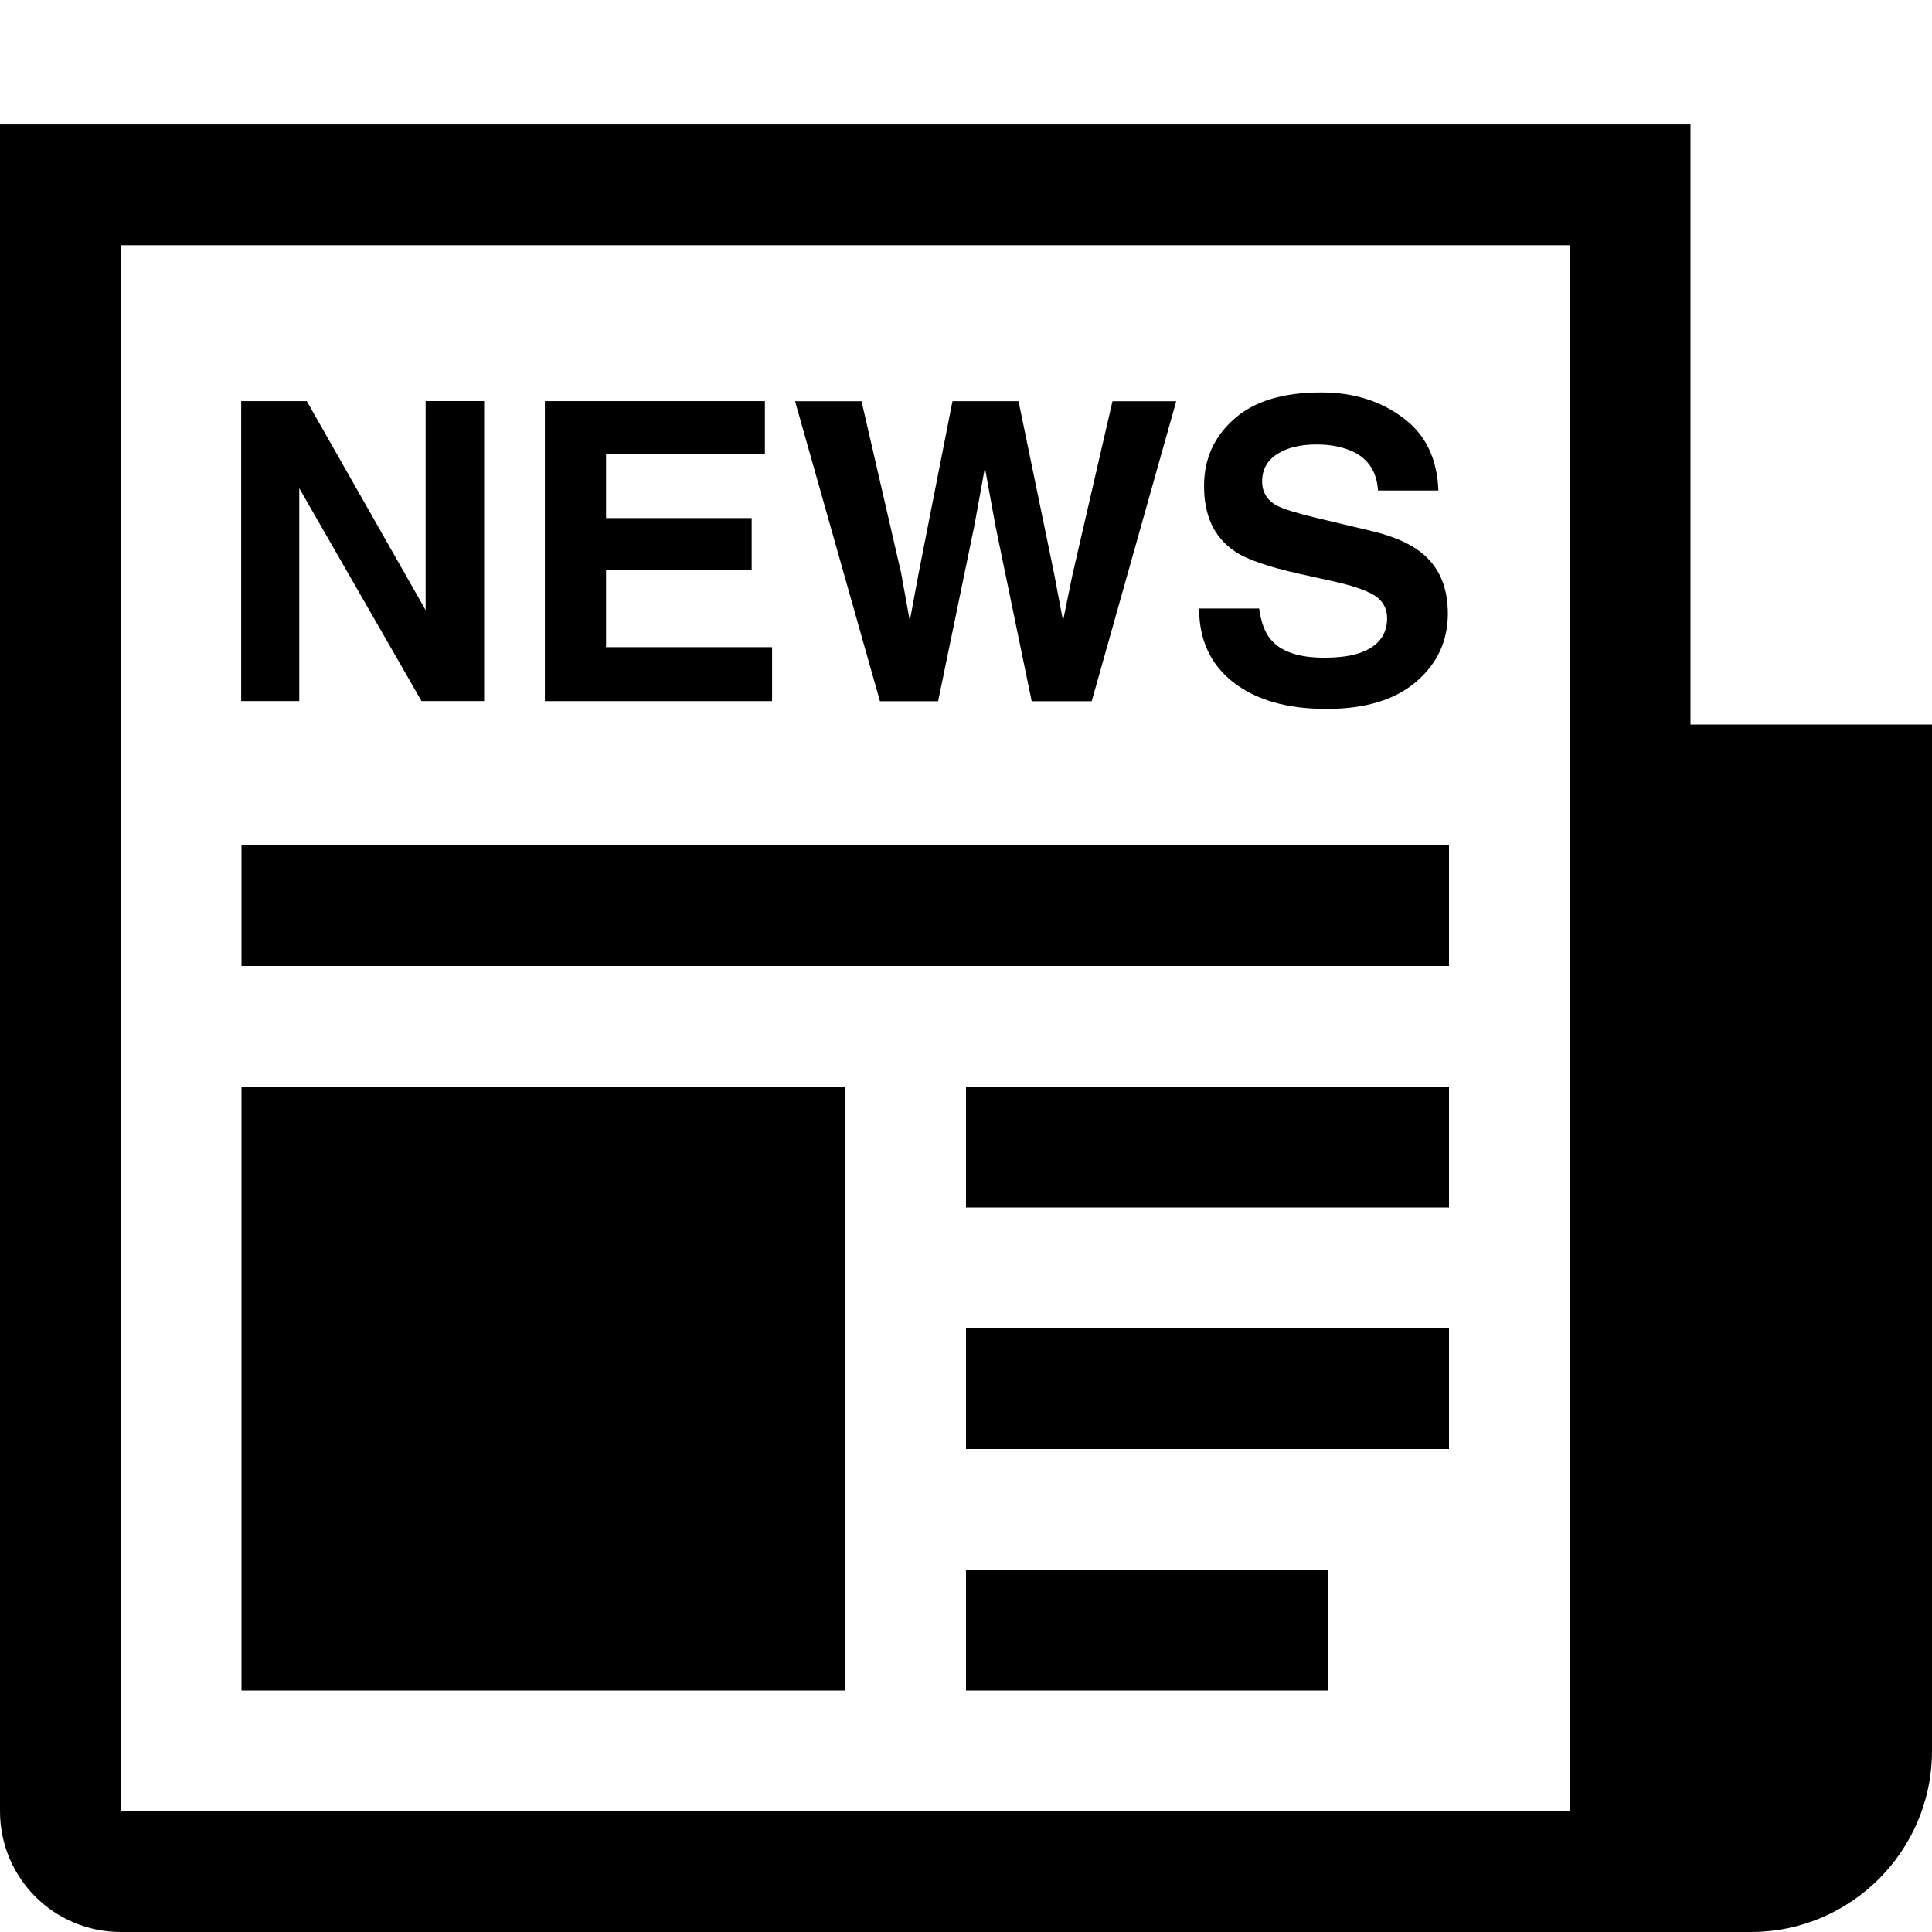 <?xml version="1.0" encoding="utf-8"?>
<!-- Generated by IcoMoon.io -->
<!DOCTYPE svg PUBLIC "-//W3C//DTD SVG 1.1//EN" "http://www.w3.org/Graphics/SVG/1.1/DTD/svg11.dtd">
<svg version="1.1" xmlns="http://www.w3.org/2000/svg" xmlns:xlink="http://www.w3.org/1999/xlink" width="32" height="32" viewBox="0 0 32 32">
<g id="icomoon-ignore">
</g>
<path d="M28 12v-9.938h-28v27.938c0 1.106 0.894 2 2 2h27c1.656 0 3-1.344 3-3v-17h-4zM26 30h-24v-25.938h24v25.938zM4 14h20v2h-20v-2zM16 18h8v2h-8v-2zM16 22h8v2h-8v-2zM16 26h6v2h-6v-2zM4 18h10v10h-10v-10z" fill="#000000"></path>
<path d="M3.994 6.644h1.087l1.969 3.462v-3.463h0.969v4.969h-1.037l-2.025-3.525v3.525h-0.962v-4.969z" fill="#000000"></path>
<path d="M12.669 7.525h-2.631v1.056h2.412v0.863h-2.412v1.275h2.75v0.894h-3.763v-4.969h3.644v0.881z" fill="#000000"></path>
<path d="M14.269 6.644l0.656 2.844 0.144 0.794 0.144-0.775 0.563-2.862h1.094l0.587 2.844 0.15 0.794 0.156-0.762 0.663-2.875h1.056l-1.4 4.969h-0.994l-0.6-2.906-0.175-0.963-0.175 0.963-0.6 2.906h-0.963l-1.406-4.969h1.1z" fill="#000000"></path>
<path d="M20.856 10.081c0.031 0.225 0.094 0.394 0.188 0.506 0.169 0.206 0.469 0.306 0.881 0.306 0.25 0 0.45-0.025 0.606-0.081 0.294-0.106 0.444-0.294 0.444-0.575 0-0.162-0.075-0.294-0.219-0.381s-0.375-0.162-0.688-0.231l-0.538-0.119c-0.531-0.119-0.894-0.244-1.087-0.381-0.337-0.231-0.5-0.588-0.5-1.075 0-0.444 0.163-0.813 0.494-1.106 0.325-0.294 0.806-0.444 1.444-0.444 0.531 0 0.981 0.138 1.356 0.419 0.375 0.275 0.569 0.681 0.587 1.206h-1c-0.019-0.3-0.15-0.513-0.4-0.638-0.169-0.081-0.375-0.125-0.619-0.125-0.275 0-0.494 0.056-0.656 0.162s-0.244 0.256-0.244 0.45c0 0.175 0.081 0.313 0.244 0.4 0.106 0.056 0.325 0.125 0.663 0.206l0.869 0.206c0.381 0.088 0.669 0.213 0.856 0.363 0.294 0.231 0.444 0.569 0.444 1.012 0 0.456-0.175 0.831-0.525 1.131s-0.844 0.45-1.488 0.45c-0.656 0-1.169-0.15-1.544-0.444s-0.563-0.7-0.563-1.219h0.994z" fill="#000000"></path>
</svg>
